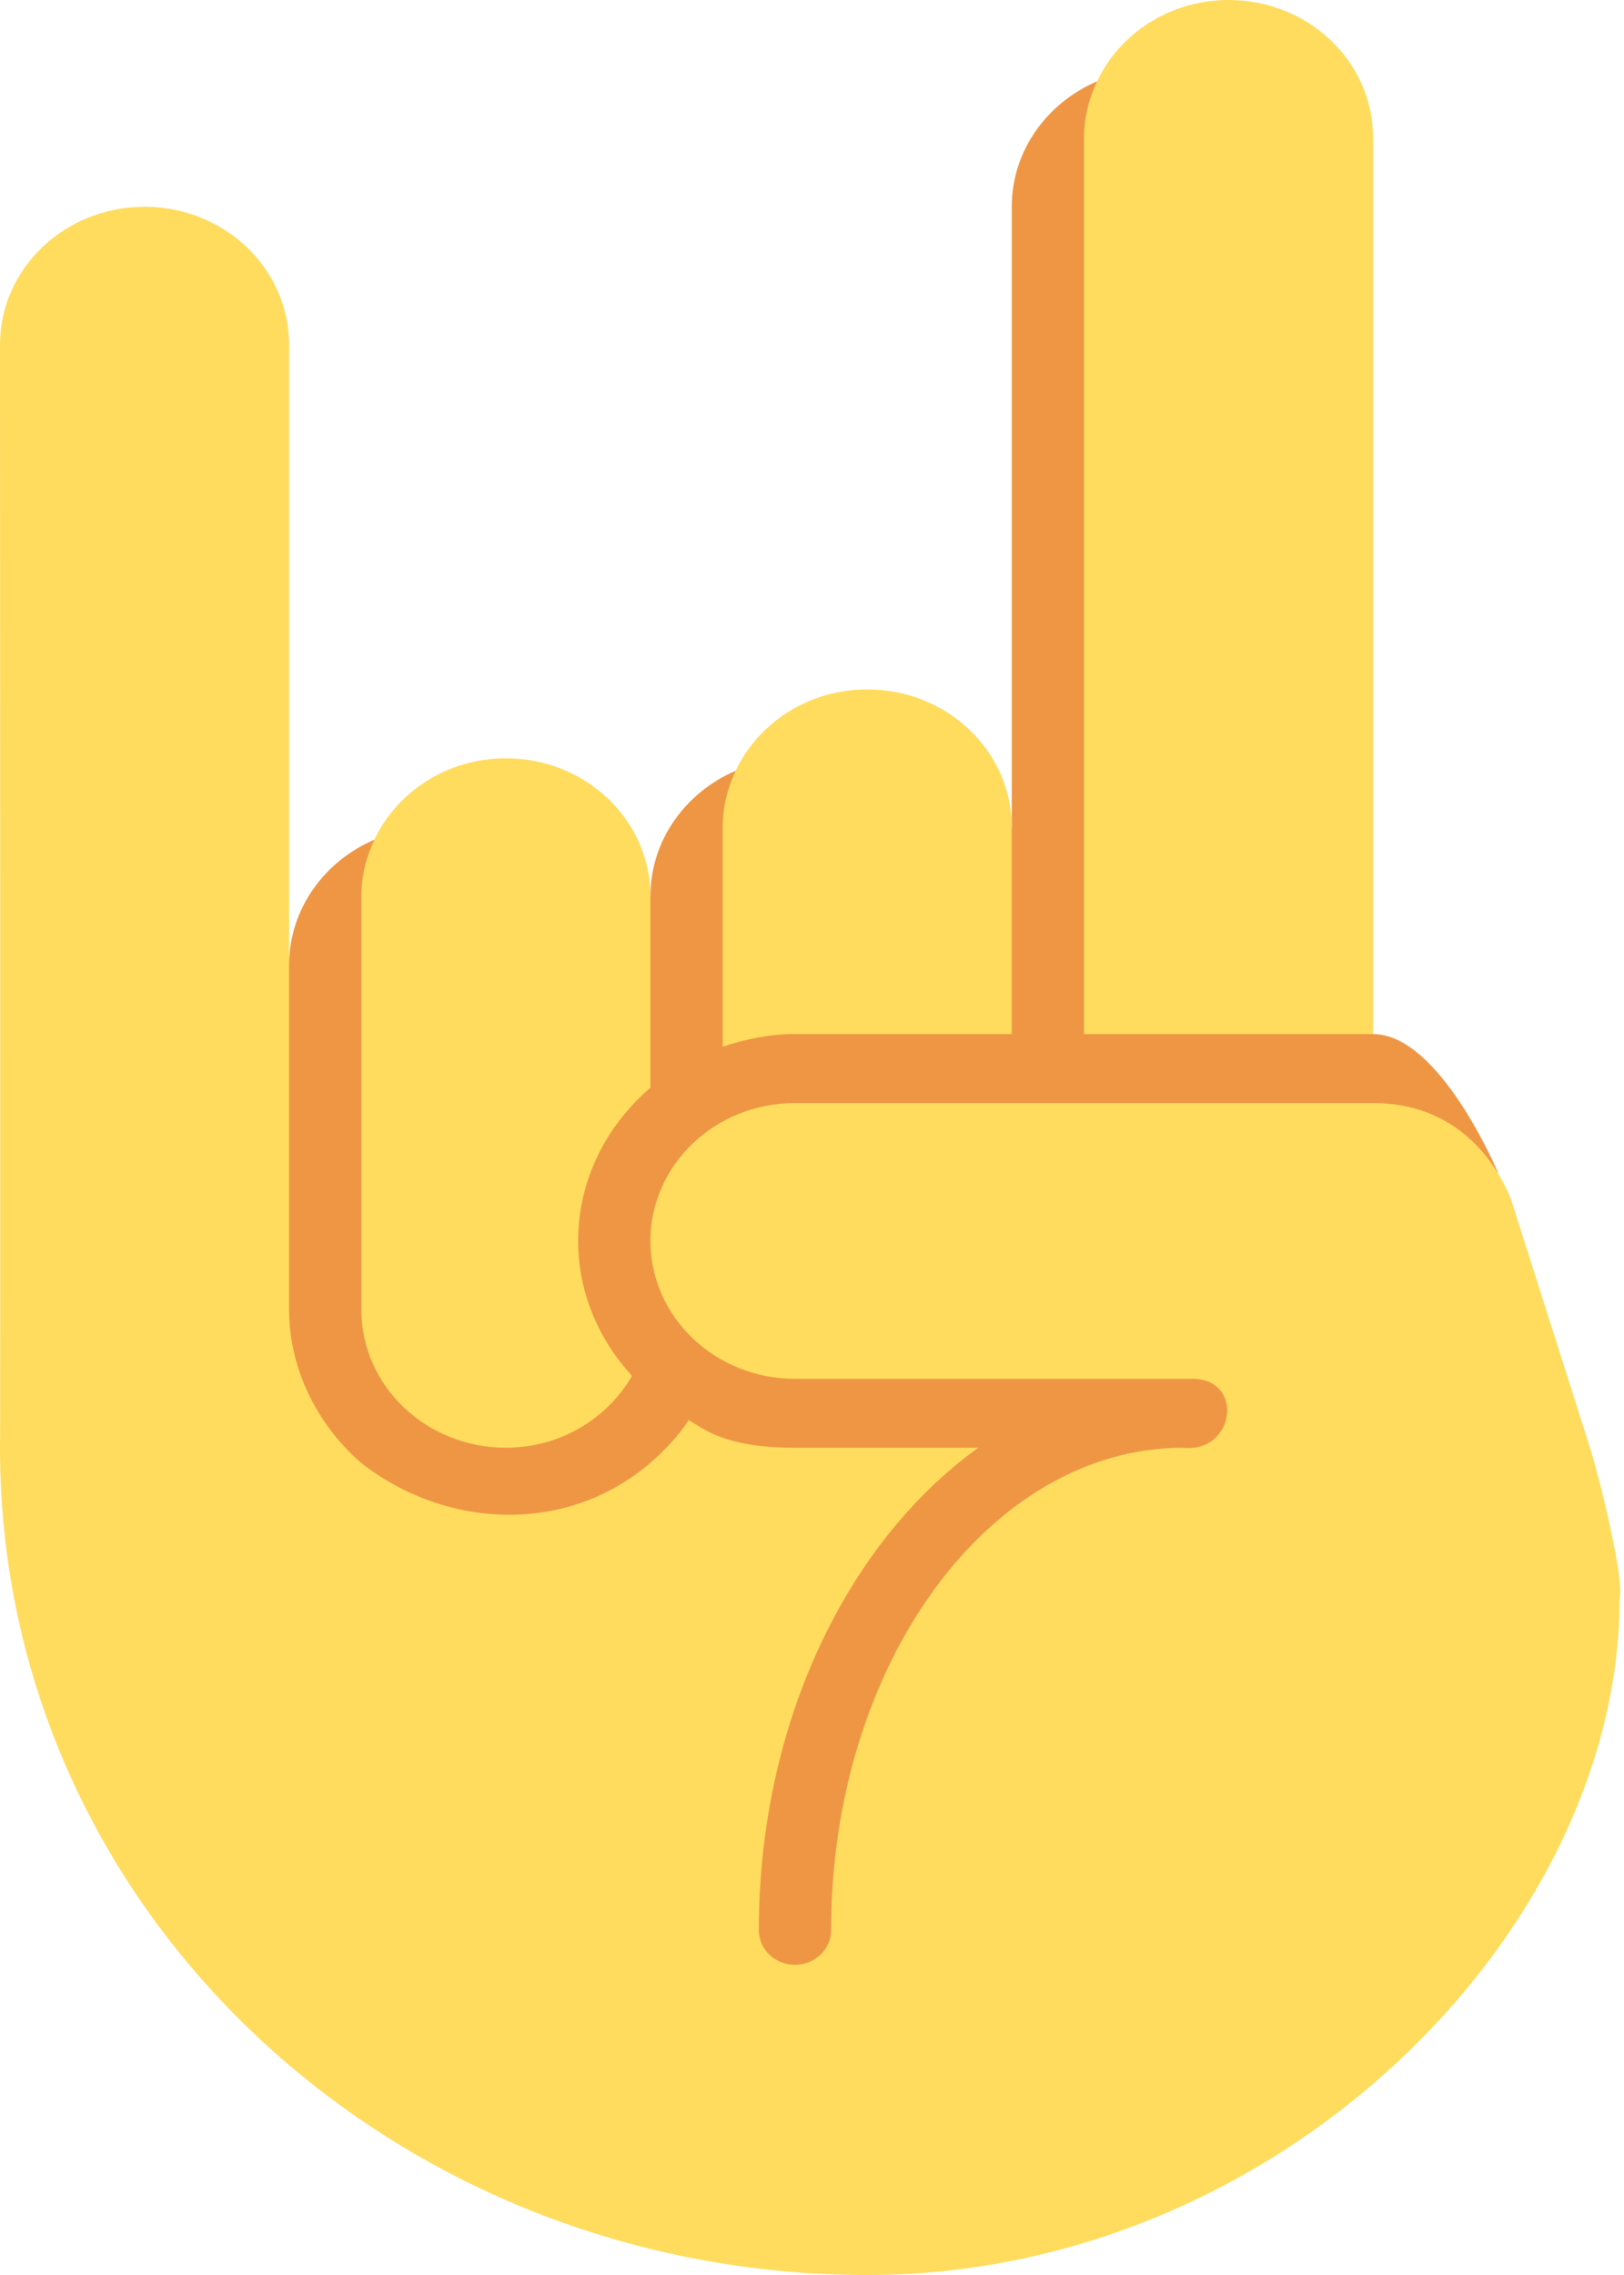 <svg width="20" height="28" viewBox="0 0 20 28" fill="none" xmlns="http://www.w3.org/2000/svg">
<path d="M9.79 25.136L2.54 18.702L3.56 11.879C3.56 11.191 3.992 10.6 4.61 10.335L8.01 11.03C8.01 10.342 8.442 9.752 9.06 9.486L12.368 10.164L12.46 10.182V2.545C12.46 1.857 12.892 1.267 13.511 1.001L16.725 12.591L16.91 12.727C17.731 12.727 18.444 14.424 18.444 14.424L18.446 14.437L9.79 25.136Z" fill="#EF9645"/>
<path d="M8.01 13.387C7.468 13.853 7.12 14.521 7.12 15.273C7.12 15.912 7.376 16.489 7.783 16.935C7.48 17.458 6.902 17.818 6.23 17.818C5.248 17.818 4.45 17.058 4.45 16.121V11.03C4.45 10.782 4.51 10.547 4.61 10.335C4.889 9.745 5.508 9.333 6.23 9.333C7.213 9.333 8.01 10.094 8.01 11.03V13.387Z" fill="#FFDC5D"/>
<path d="M0 4.242C0 3.306 0.797 2.545 1.78 2.545C2.763 2.545 3.56 3.306 3.56 4.242V16.121C3.56 16.833 3.897 17.529 4.449 18.006C5.489 18.82 6.98 18.891 8.009 18.004C8.189 17.848 8.351 17.676 8.481 17.48L8.478 17.477C8.657 17.575 8.9 17.818 9.79 17.818H12.048C10.438 18.976 9.345 21.204 9.345 23.758C9.345 23.992 9.545 24.182 9.79 24.182C10.036 24.182 10.235 23.992 10.235 23.758C10.235 20.483 12.182 17.818 14.574 17.818C15.209 17.885 15.328 16.97 14.685 16.97H9.79C8.808 16.97 8.01 16.209 8.01 15.273C8.01 14.336 8.808 13.576 9.79 13.576H16.91C17.772 13.576 18.229 14.082 18.446 14.437C18.558 14.621 18.61 14.767 18.613 14.776L19.581 17.818C19.672 18.102 20.007 19.406 19.946 19.677C19.946 23.758 15.767 28 10.68 28C4.862 28 0 23.546 0 17.818C0.007 17.824 0 4.242 0 4.242Z" fill="#FFDC5D"/>
<path d="M12.46 12.727H9.79C9.477 12.727 9.181 12.788 8.9 12.883V10.182C8.9 9.933 8.96 9.699 9.06 9.486C9.339 8.896 9.958 8.485 10.68 8.485C11.663 8.485 12.46 9.245 12.46 10.182V12.727ZM13.35 12.727V1.697C13.35 1.448 13.41 1.214 13.511 1.001C13.789 0.412 14.409 0 15.13 0C16.113 0 16.91 0.76 16.91 1.697V12.727H13.35Z" fill="#FFDC5D"/>
</svg>
